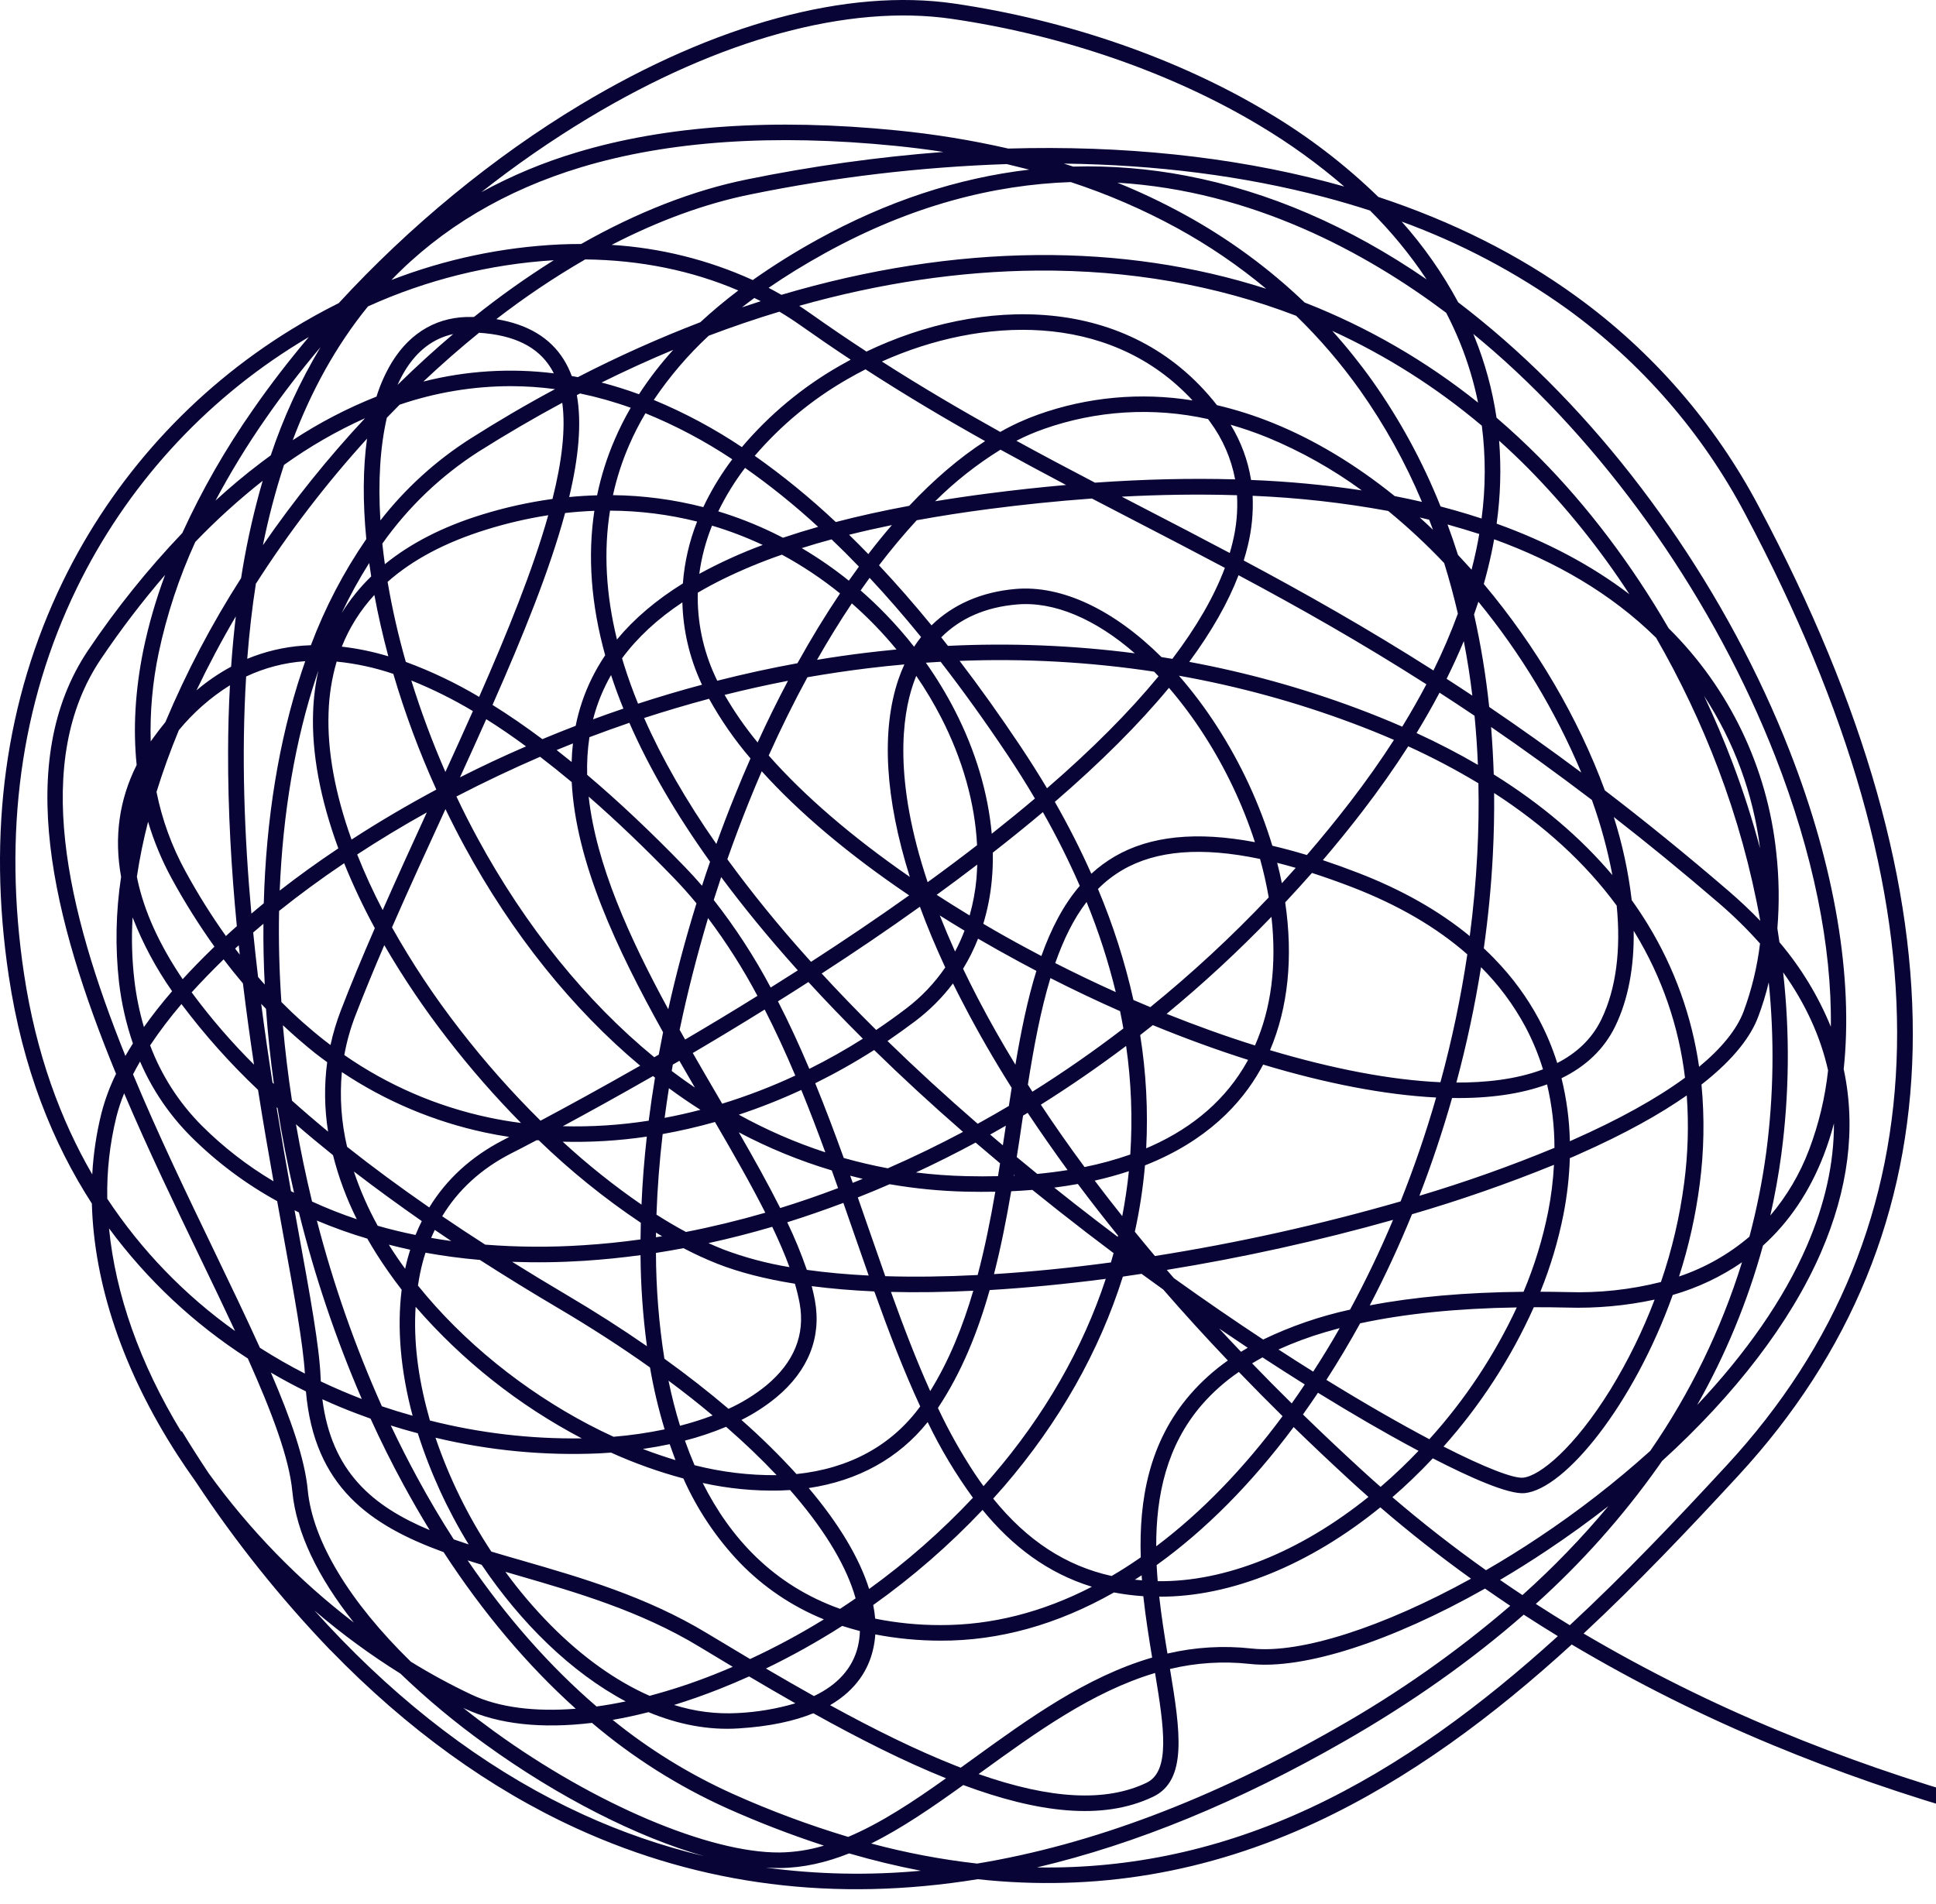 <svg width="183" height="180" viewBox="0 0 183 180" fill="none" xmlns="http://www.w3.org/2000/svg">
<g clip-path="url(#clip0_4737_81896)">
<path d="M31.153 155.926C26.473 151.04 22.244 145.743 18.515 140.098C17.907 139.249 17.322 138.39 16.758 137.519C11.64 129.595 8.891 121.419 8.683 113.78C5.024 108.118 2.137 101.051 0.824 92.248C-1.203 78.7 0.512 66.17 5.924 55.006C10.707 45.154 18.207 36.876 27.54 31.146C29.008 30.243 30.502 29.412 32.022 28.653C38.688 21.405 46.619 14.861 54.86 9.906C67.564 2.267 80.106 -1.133 90.175 0.333C100.863 1.89 111.406 5.547 119.859 10.633C123.638 12.877 127.139 15.557 130.289 18.62C137.281 20.927 143.554 24.073 148.99 28.016C156.193 33.228 162.1 40.028 166.252 47.89C186.294 85.579 185.639 116.41 164.298 139.519C159.637 144.566 154.809 149.664 149.689 154.429C155.601 157.913 161.75 160.978 168.092 163.601C180.265 168.664 193.702 172.474 208.028 174.929C232.43 179.109 251.168 177.88 251.355 177.868L251.456 179.329C251.267 179.342 232.352 180.583 207.782 176.372C193.347 173.901 179.803 170.059 167.529 164.956C160.989 162.249 154.652 159.077 148.565 155.466C141.232 162.167 133.299 168.126 124.416 172.27C114.122 177.061 103.526 178.859 92.415 177.655C78.977 179.839 66.312 178.247 54.532 172.867C46.287 169.103 38.469 163.447 31.294 156.061L31.153 155.926ZM29.763 152.299C30.609 153.24 31.464 154.155 32.328 155.044C39.376 162.3 47.046 167.85 55.125 171.54C58.792 173.219 62.614 174.535 66.537 175.47C60.271 173.691 52.799 169.918 45.836 164.871C43.019 162.845 40.349 160.621 37.847 158.216C35.013 156.446 32.314 154.468 29.773 152.297L29.763 152.299ZM19.725 139.278C23.587 144.626 28.209 149.38 33.446 153.39C30.018 149.083 27.997 144.848 27.634 141.007C27.336 137.841 25.698 133.508 23.427 128.427C18.342 125.159 13.896 120.991 10.307 116.127C10.912 122.353 13.217 128.905 17.126 135.335L17.189 135.295C18.013 136.65 18.859 137.978 19.725 139.278ZM25.605 129.76C27.492 134.142 28.811 137.927 29.088 140.854C29.548 145.693 33.055 151.448 38.831 157.089C40.685 158.234 42.602 159.275 44.572 160.206C47.132 161.414 50.528 161.848 54.421 161.539C49.865 157.446 45.672 152.48 41.93 146.734C34.981 144.206 29.699 140.553 28.918 131.539C27.845 131.014 26.738 130.422 25.605 129.76ZM55.96 162.876C51.225 163.45 47.088 163.014 43.947 161.532L43.786 161.455C44.722 162.204 45.696 162.944 46.706 163.677C56.224 170.578 67.074 175.179 73.703 175.128C75.119 175.107 76.526 174.889 77.882 174.48C74.75 173.459 71.675 172.272 68.668 170.925C64.079 168.849 59.802 166.142 55.961 162.881L55.96 162.876ZM30.47 132.275C31.34 139.118 35.195 142.382 40.615 144.653C39.761 143.258 38.932 141.821 38.129 140.342C37.031 138.325 35.997 136.249 35.026 134.115C34.595 133.963 34.166 133.805 33.737 133.641C32.717 133.258 31.62 132.806 30.472 132.281L30.47 132.275ZM10.13 113.311C13.356 118.193 17.456 122.437 22.222 125.832C21.197 123.629 20.08 121.31 18.921 118.905C16.538 113.958 14.006 108.696 11.736 103.36C11.439 104.082 11.194 104.825 11.002 105.582C10.379 108.111 10.089 110.711 10.139 113.315L10.13 113.311ZM44.204 147.514C47.882 152.896 51.972 157.527 56.389 161.327C57.288 161.203 58.207 161.042 59.145 160.845C53.976 158.102 49.226 153.418 45.527 147.929C45.085 147.79 44.644 147.651 44.204 147.514ZM61.295 161.864C60.142 162.159 59.014 162.402 57.912 162.593C61.379 165.402 65.193 167.752 69.26 169.585C72.806 171.178 76.452 172.537 80.175 173.655C83.245 172.358 86.3 170.341 89.421 168.113C85.44 166.515 81.235 164.387 76.88 161.967C75.101 162.692 72.798 163.213 69.829 163.398C66.956 163.589 64.081 163.02 61.299 161.863L61.295 161.864ZM12.575 101.563C14.961 107.291 17.694 112.967 20.251 118.273C21.802 121.494 23.279 124.568 24.569 127.416C26.018 128.339 27.447 129.154 28.82 129.854C28.65 127.027 27.812 122.428 26.766 116.682L26.199 113.552C23.207 111.91 20.461 109.853 18.045 107.443C16.009 105.405 14.378 103 13.238 100.355C13.001 100.761 12.78 101.164 12.575 101.563ZM29.194 31.859C28.896 32.035 28.6 32.213 28.307 32.393C19.209 37.976 11.897 46.045 7.235 55.648C1.953 66.54 0.282 78.783 2.265 92.033C3.401 99.613 5.731 105.868 8.72 111.024C8.826 109.07 9.117 107.13 9.591 105.231C9.923 103.949 10.385 102.705 10.97 101.517C4.967 86.913 1.272 71.953 8.339 61.462C10.985 57.526 13.959 53.823 17.231 50.39C19.103 46.302 21.344 42.393 23.925 38.711C25.533 36.395 27.299 34.099 29.194 31.859ZM80.261 175.216C78.121 176.068 75.951 176.58 73.717 176.598C73.284 176.601 72.839 176.587 72.38 176.556C77.243 177.21 82.165 177.31 87.05 176.854C84.81 176.426 82.548 175.88 80.263 175.216H80.261ZM36.94 134.76C37.728 136.424 38.554 138.054 39.419 139.649C40.524 141.693 41.682 143.653 42.892 145.529C43.354 145.692 43.823 145.851 44.299 146.005C42.278 142.709 40.664 139.181 39.492 135.498C38.635 135.274 37.784 135.028 36.94 134.76ZM47.77 148.593C49.068 150.375 50.497 152.058 52.046 153.628C55.049 156.661 58.224 158.916 61.401 160.318C63.466 159.77 65.496 159.1 67.481 158.311C68.077 158.076 68.671 157.829 69.261 157.575C68.206 156.945 67.145 156.306 66.079 155.66C60.507 152.285 54.405 150.519 49.024 148.959C48.6 148.834 48.185 148.713 47.77 148.593ZM27.843 114.414L28.207 116.419C29.318 122.517 30.195 127.332 30.305 130.217L30.323 130.595C31.693 131.245 32.998 131.795 34.198 132.255C31.736 126.548 29.748 120.649 28.253 114.617C28.115 114.548 27.981 114.492 27.843 114.414ZM41.168 135.926C42.46 139.721 44.232 143.335 46.441 146.681C47.414 146.974 48.411 147.263 49.427 147.553C54.9 149.136 61.104 150.931 66.838 154.407C68.23 155.248 69.584 156.059 70.9 156.841C73.297 155.729 75.627 154.476 77.877 153.09C74.867 151.87 72.147 150.031 69.893 147.692L69.878 147.675C67.68 145.36 65.895 142.687 64.597 139.772C62.256 139.143 59.969 138.326 57.759 137.327C57.389 137.355 57.012 137.379 56.635 137.398C51.435 137.628 46.228 137.129 41.165 135.917L41.168 135.926ZM29.952 115.389C31.507 121.403 33.562 127.275 36.097 132.946C37.055 133.271 38.023 133.569 39.001 133.84C37.866 129.604 37.517 125.548 37.967 121.929C37.114 120.825 36.326 119.705 35.604 118.569C35.294 118.077 35 117.588 34.72 117.096C33.1 116.618 31.508 116.048 29.952 115.389ZM70.804 158.488C69.879 158.905 68.949 159.298 68.014 159.669C66.559 160.244 65.126 160.748 63.717 161.182C65.659 161.799 67.698 162.059 69.733 161.948C71.579 161.858 73.408 161.549 75.182 161.028C73.739 160.206 72.281 159.359 70.81 158.487L70.804 158.488ZM39.286 123.552C39.085 126.7 39.497 130.16 40.497 133.767C40.544 133.941 40.591 134.116 40.637 134.29C45.326 135.479 50.151 136.047 54.988 135.979C49.029 132.849 43.707 128.634 39.296 123.55L39.286 123.552ZM91.047 168.758C88.118 170.864 85.243 172.84 82.347 174.279C85.634 175.161 88.982 175.795 92.364 176.177C103.195 174.389 114.529 170.108 126.367 163.332C132.19 160.031 137.679 156.172 142.756 151.809C141.955 151.273 141.16 150.73 140.372 150.18C131.582 155.148 123.259 157.871 118.14 157.303C115.616 157.026 113.062 157.188 110.593 157.781C111.574 163.676 112.249 168.3 109.006 169.855C104.207 172.159 98.039 171.347 91.057 168.755L91.047 168.758ZM15.593 54.363C13.423 56.885 11.404 59.532 9.546 62.29C3.025 71.957 6.27 85.951 11.853 99.825C12.075 99.435 12.312 99.042 12.563 98.646C11.922 96.777 11.483 94.844 11.252 92.881C10.879 89.558 10.944 86.201 11.446 82.894C10.769 79.15 11.264 75.606 12.918 72.318C12.567 68.9 12.776 65.285 13.545 61.475C14.049 59.054 14.737 56.675 15.602 54.359L15.593 54.363ZM14.188 98.821C15.259 101.67 16.923 104.258 19.071 106.413C21.104 108.442 23.382 110.209 25.853 111.674C25.367 108.946 24.867 106.054 24.39 103.033C21.753 100.538 19.332 97.824 17.152 94.921C16.091 96.16 15.105 97.461 14.197 98.817L14.188 98.821ZM26.141 104.669C26.595 107.461 27.06 110.119 27.507 112.606C27.604 112.657 27.697 112.707 27.794 112.757C27.183 110.109 26.661 107.435 26.238 104.758L26.141 104.669ZM27.979 106.3C28.407 108.744 28.913 111.174 29.497 113.59C30.876 114.223 32.288 114.781 33.727 115.262C32.759 113.33 32.005 111.3 31.477 109.205C30.29 108.248 29.123 107.288 27.988 106.296L27.979 106.3ZM12.532 86.753C12.416 88.738 12.475 90.73 12.708 92.705C12.884 94.19 13.184 95.659 13.604 97.094C14.392 95.98 15.28 94.85 16.268 93.705C14.752 91.543 13.501 89.208 12.542 86.748L12.532 86.753ZM79.597 153.718C77.279 155.198 74.876 156.54 72.4 157.737C73.959 158.651 75.472 159.52 76.938 160.342C79.195 159.271 80.602 157.688 81.091 155.661C81.204 155.18 81.268 154.689 81.282 154.195C80.729 154.05 80.167 153.887 79.616 153.711L79.597 153.718ZM39.493 121.517C43.774 126.85 49.542 131.473 55.66 134.681C56.437 135.087 57.215 135.47 57.995 135.828C59.618 135.694 61.231 135.46 62.824 135.128C62.241 133.207 61.778 131.252 61.44 129.274C58.762 127.37 55.865 125.498 52.781 123.676C50.367 122.251 47.874 120.725 45.362 119.111C43.604 118.959 41.891 118.731 40.221 118.428C40.123 118.726 40.034 119.025 39.952 119.336C39.765 120.052 39.619 120.778 39.512 121.51L39.493 121.517ZM36.76 117.681C37.239 118.449 37.754 119.206 38.296 119.949C38.368 119.612 38.451 119.28 38.538 118.95C38.612 118.679 38.69 118.409 38.774 118.146C38.107 118.002 37.442 117.844 36.779 117.673L36.76 117.681ZM82.737 154.524C82.704 155.025 82.627 155.523 82.508 156.011C82.09 157.751 81.006 159.72 78.464 161.202C82.717 163.536 86.616 165.453 90.318 166.918L90.815 167.112C91.151 166.87 91.489 166.625 91.827 166.381C97.201 162.487 102.697 158.504 108.907 156.702C108.598 154.844 108.289 152.897 108.072 150.9C107.141 150.84 106.215 150.721 105.299 150.546C99.938 153.588 94.433 155.129 88.885 155.103C86.828 155.101 84.776 154.905 82.756 154.517L82.737 154.524ZM33.459 110.777C34.051 112.542 34.802 114.25 35.702 115.88C36.863 116.213 38.056 116.503 39.28 116.75C39.461 116.302 39.657 115.865 39.869 115.439C37.714 113.932 35.566 112.376 33.478 110.77L33.459 110.777ZM18.112 93.809C19.902 96.235 21.874 98.521 24.01 100.648C23.636 98.158 23.282 95.59 22.962 92.967C22.339 92.235 21.731 91.478 21.137 90.695C20.078 91.735 19.064 92.766 18.131 93.801L18.112 93.809ZM24.69 94.901C25.022 97.459 25.385 99.951 25.76 102.349L25.889 102.473C25.566 100.128 25.319 97.785 25.149 95.443L25.144 95.369L24.69 94.901ZM26.741 96.946C26.949 99.312 27.235 101.681 27.6 104.052C28.68 105.017 29.817 105.994 31.013 106.982C30.665 104.81 30.636 102.598 30.926 100.417C30.542 100.139 30.16 99.853 29.785 99.56C28.758 98.738 27.749 97.864 26.76 96.939L26.741 96.946ZM144.03 152.645C139.08 156.981 133.424 160.977 127.1 164.601C117.075 170.353 107.38 174.333 98.015 176.54C106.902 176.692 115.454 174.824 123.797 170.942C132.391 166.942 140.104 161.171 147.254 154.676C146.17 154.012 145.095 153.335 144.03 152.645ZM41.097 116.276C40.978 116.517 40.864 116.773 40.757 117.028C41.384 117.138 42.018 117.237 42.657 117.325C42.144 116.978 41.623 116.626 41.103 116.274L41.097 116.276ZM12.934 82.853L12.994 83.155C13.631 86.155 15.06 89.307 17.266 92.57C18.128 91.627 19.052 90.677 20.037 89.721L20.272 89.495C18.8 87.437 17.454 85.293 16.241 83.073C15.306 81.361 14.554 79.556 13.997 77.687C13.557 79.392 13.204 81.118 12.942 82.859L12.934 82.853ZM32.314 101.353C32.096 103.719 32.263 106.104 32.808 108.416C35.196 110.308 37.785 112.219 40.575 114.15C42.212 111.473 44.54 109.344 47.542 107.791L48.138 107.481C47.369 107.365 46.606 107.227 45.851 107.066C41.022 106.036 36.432 104.1 32.326 101.359L32.314 101.353ZM63.294 136.53C62.477 136.704 61.634 136.855 60.767 136.981C61.798 137.376 62.828 137.725 63.85 138.036C63.667 137.538 63.481 137.04 63.305 136.531L63.294 136.53ZM66.425 140.197C69.016 145.356 73.076 149.843 79.404 152.095C79.899 151.773 80.39 151.443 80.876 151.105C80.076 148.23 78.147 144.939 75.184 141.446C75.019 141.252 74.852 141.058 74.681 140.865C74.37 140.886 74.054 140.902 73.732 140.911C71.28 140.966 68.831 140.727 66.436 140.199L66.425 140.197ZM109.181 158.159C103.25 159.926 97.923 163.786 92.716 167.558C92.644 167.611 92.572 167.664 92.5 167.714C99.33 170.111 104.541 170.376 108.382 168.534C110.632 167.452 110.048 163.378 109.181 158.159ZM50.721 107.792C49.78 108.289 48.944 108.726 48.224 109.088C45.451 110.526 43.301 112.498 41.799 114.98C43.11 115.872 44.464 116.767 45.863 117.664C48.95 117.906 52.05 117.924 55.14 117.72C56.928 117.607 58.73 117.425 60.545 117.173C60.549 116.651 60.556 116.124 60.572 115.598C57.131 113.29 53.903 110.681 50.926 107.8L50.721 107.792ZM64.744 136.191C65.021 136.974 65.324 137.749 65.653 138.517C68.188 139.164 70.796 139.48 73.412 139.458C71.98 137.937 70.387 136.413 68.633 134.886C67.37 135.414 66.07 135.851 64.744 136.191ZM60.544 118.659C58.76 118.9 56.989 119.078 55.229 119.193C52.959 119.34 50.683 119.372 48.409 119.289C50.069 120.325 51.781 121.364 53.546 122.407C56.235 123.994 58.77 125.614 61.151 127.267C60.768 124.413 60.566 121.538 60.544 118.659ZM63.19 130.523C63.479 131.932 63.838 133.364 64.279 134.786C65.325 134.519 66.354 134.195 67.363 133.813C66.05 132.71 64.659 131.613 63.19 130.523ZM82.541 151.734C82.625 152.159 82.688 152.589 82.727 153.022C84.763 153.431 86.834 153.635 88.91 153.631C93.722 153.644 98.517 152.43 103.213 150.007C99.02 148.719 95.679 146.173 92.875 142.744C89.731 146.07 86.27 149.081 82.541 151.734ZM26.381 86.117C26.325 88.928 26.397 91.799 26.599 94.729C27.892 96.036 29.267 97.26 30.716 98.393C30.89 98.528 31.066 98.663 31.241 98.794C31.483 97.673 31.812 96.573 32.226 95.503C33.191 92.998 34.278 90.392 35.43 87.747C34.349 85.757 33.381 83.707 32.531 81.607C30.352 83.071 28.299 84.583 26.381 86.117ZM24.395 92.362C24.599 92.604 24.809 92.841 25.025 93.075C24.923 91.137 24.882 89.222 24.901 87.331C24.575 87.604 24.251 87.879 23.934 88.154C24.075 89.571 24.229 90.973 24.395 92.362ZM22.227 89.677C22.371 89.871 22.518 90.061 22.665 90.252L22.569 89.364L22.227 89.677ZM14.794 74.863C15.319 77.491 16.242 80.024 17.532 82.374C18.683 84.487 19.96 86.529 21.355 88.49C21.689 88.178 22.033 87.868 22.387 87.559C21.865 82.164 21.541 76.601 21.56 71.025C21.565 68.892 21.624 66.811 21.736 64.784C19.905 65.928 18.273 67.363 16.904 69.031C16.095 70.991 15.392 72.935 14.796 74.863H14.794ZM36.324 89.353C35.344 91.633 34.421 93.872 33.586 96.031C33.122 97.232 32.774 98.474 32.546 99.74C36.649 102.592 41.279 104.596 46.166 105.637C47.18 105.854 48.208 106.029 49.248 106.162C46.779 103.658 44.463 101.007 42.313 98.225C40.122 95.405 38.121 92.44 36.326 89.353H36.324ZM76.449 140.682C79.281 144.035 81.227 147.268 82.154 150.218C85.691 147.661 88.977 144.774 91.966 141.593C90.327 139.344 88.895 136.95 87.688 134.441C84.959 137.854 81.126 139.979 76.443 140.678L76.449 140.682ZM62.004 118.454C62.015 121.8 62.281 125.141 62.801 128.447C64.979 130.016 67.003 131.602 68.865 133.185C70.147 132.604 71.348 131.86 72.44 130.973C75.067 128.787 76.123 126.175 75.585 123.205C75.468 122.583 75.319 121.967 75.138 121.36C72.344 120.915 69.889 120.288 67.821 119.477C66.724 119.042 65.651 118.549 64.606 117.999C63.737 118.165 62.87 118.314 62.004 118.448V118.454ZM23.267 63.956C22.807 71.395 23.094 79.029 23.763 86.369C24.148 86.043 24.538 85.718 24.934 85.394C25.148 77.417 26.357 69.986 28.516 63.495C28.624 63.162 28.737 62.833 28.853 62.507C28.828 62.514 28.802 62.521 28.773 62.512C26.864 62.651 24.998 63.14 23.267 63.956ZM76.727 121.588C76.851 122.049 76.949 122.501 77.03 122.943C77.667 126.42 76.407 129.59 73.384 132.1C72.368 132.934 71.261 133.652 70.084 134.238C71.912 135.845 73.649 137.552 75.288 139.353C80.283 138.838 84.295 136.649 86.983 132.958C85.412 129.575 84.008 125.896 82.645 122.089C80.546 121.994 78.574 121.827 76.727 121.588ZM30.097 63.389C30.032 63.577 29.968 63.766 29.906 63.956C27.907 69.974 26.738 76.838 26.439 84.195C28.194 82.828 30.046 81.491 31.981 80.202C30.282 75.586 29.451 71.208 29.597 67.318C29.64 65.996 29.808 64.68 30.097 63.389ZM18.461 51.229C16.921 54.602 15.758 58.134 14.991 61.761C14.418 64.501 14.168 67.298 14.246 70.096L14.428 69.838C14.822 69.288 15.225 68.762 15.635 68.261C17.625 63.529 20.018 58.977 22.788 54.655C23.214 51.925 23.791 49.22 24.518 46.554C24.627 46.182 24.722 45.818 24.829 45.455C22.577 47.231 20.449 49.161 18.461 51.229ZM37.053 87.674C38.947 91.049 41.091 94.277 43.468 97.33C45.816 100.369 48.363 103.247 51.094 105.947C53.671 104.573 56.891 102.813 60.512 100.748C54.098 95.383 48.389 88.267 43.905 80.004C43.277 78.847 42.678 77.676 42.107 76.491L42.054 76.608C40.368 80.27 38.654 84.013 37.053 87.674ZM61.14 107.452C58.509 107.843 55.849 108.003 53.19 107.933C55.529 110.089 58.018 112.076 60.637 113.881C60.726 111.775 60.894 109.632 61.14 107.452ZM62.01 116.525L62.004 116.966C62.205 116.933 62.391 116.904 62.585 116.871C62.396 116.766 62.202 116.643 62.01 116.525ZM61.728 101.728C58.537 103.556 55.639 105.153 53.199 106.47C55.917 106.542 58.635 106.367 61.32 105.947C61.49 104.601 61.688 103.244 61.914 101.875L61.728 101.728ZM62.639 107.21C62.335 109.799 62.138 112.361 62.053 114.829C62.994 115.428 63.922 115.974 64.837 116.466C67.328 115.98 69.829 115.373 72.34 114.646C70.974 111.941 69.317 109.049 67.582 106.071C65.938 106.535 64.29 106.915 62.639 107.21ZM33.764 80.779C34.476 82.572 35.281 84.327 36.174 86.037C37.523 82.974 38.94 79.861 40.345 76.804C38.062 78.075 35.862 79.406 33.764 80.779ZM72.996 115.979C70.982 116.571 68.972 117.086 66.965 117.522C67.44 117.735 67.911 117.931 68.359 118.114C70.387 118.878 72.485 119.439 74.624 119.79C74.182 118.579 73.631 117.31 72.996 115.979ZM22.29 58.271C20.924 60.592 19.682 62.941 18.571 65.267C19.581 64.408 20.679 63.657 21.846 63.026C21.96 61.403 22.108 59.818 22.29 58.271ZM31.821 62.546C31.365 64.114 31.108 65.734 31.058 67.366C30.924 70.984 31.68 75.061 33.23 79.371C35.777 77.717 38.46 76.135 41.244 74.645C39.636 71.098 38.278 67.443 37.178 63.707C35.443 63.117 33.645 62.727 31.821 62.546ZM93.88 141.674C97.084 145.636 100.737 148.029 105.075 148.99C105.919 148.499 106.752 147.97 107.576 147.402L107.83 147.228C107.659 141.816 108.594 136.342 112.511 131.818C113.561 130.612 114.754 129.537 116.062 128.617C113.929 126.38 111.893 124.142 109.953 121.906C109.265 121.417 108.582 120.923 107.905 120.425C107.323 120.513 106.742 120.599 106.162 120.683L106.137 120.69C103.923 127.733 100.125 134.464 94.89 140.538C94.56 140.913 94.222 141.296 93.88 141.674ZM88.656 133.099C89.67 135.262 90.841 137.348 92.157 139.341C92.424 139.738 92.693 140.124 92.966 140.496C93.24 140.19 93.508 139.882 93.776 139.572C98.72 133.839 102.342 127.513 104.523 120.899C100.685 121.398 97.017 121.75 93.548 121.958C92.417 125.959 90.889 129.748 88.662 133.098L88.656 133.099ZM109.577 150.946C109.781 152.787 110.068 154.596 110.353 156.323C112.957 155.713 115.647 155.551 118.306 155.846C122.95 156.361 130.8 153.796 139.048 149.243C136.063 147.1 133.206 144.852 130.475 142.5C123.775 147.947 116.334 150.983 109.582 150.945L109.577 150.946ZM74.414 115.551C75.118 117.013 75.736 118.515 76.265 120.049C78.098 120.306 80.056 120.483 82.113 120.586C81.646 119.263 81.18 117.925 80.711 116.572L79.719 113.718C77.95 114.384 76.182 114.995 74.414 115.551ZM63.23 102.871C63.082 103.812 62.947 104.748 62.824 105.68C63.954 105.468 65.082 105.214 66.21 104.919C65.204 104.283 64.212 103.603 63.232 102.879L63.23 102.871ZM84.215 122.122C85.399 125.415 86.61 128.577 87.929 131.509C89.712 128.632 91.004 125.418 92 122.022C89.265 122.159 86.674 122.197 84.225 122.134L84.215 122.122ZM107.911 148.926C107.698 149.067 107.488 149.205 107.275 149.339C107.491 149.365 107.72 149.385 107.946 149.402L107.911 148.926ZM24.193 55.14C23.826 57.485 23.557 59.873 23.371 62.283C25.052 61.588 26.834 61.167 28.649 61.036C28.893 61.019 29.14 61.005 29.387 60.997C30.719 57.452 32.477 54.082 34.624 50.961C34.289 47.51 34.301 44.296 34.693 41.468C30.821 45.729 27.314 50.307 24.207 55.155L24.193 55.14ZM69.828 107.035C71.257 109.512 72.6 111.919 73.75 114.205C75.575 113.641 77.398 113.013 79.219 112.322L78.624 110.648C75.586 109.74 72.645 108.534 69.843 107.05L69.828 107.035ZM43.134 75.279C43.775 76.634 44.453 77.972 45.166 79.283C49.664 87.564 55.399 94.662 61.843 99.948L62.268 99.703C62.397 98.999 62.534 98.294 62.677 97.586C58.284 89.696 54.43 81.504 54.041 73.937C53.03 73.093 52.034 72.296 51.052 71.544C48.379 72.7 45.747 73.949 43.158 75.292L43.134 75.279ZM109.33 147.96C109.356 148.468 109.393 148.974 109.432 149.48C115.824 149.565 122.915 146.703 129.353 141.517C128.789 141.02 128.232 140.519 127.681 140.013C125.833 138.314 124.033 136.614 122.282 134.91C118.306 140.246 113.966 144.628 109.33 147.96ZM63.6 100.642L63.495 101.247C63.536 101.277 63.578 101.308 63.618 101.341C64.302 101.855 64.992 102.348 65.687 102.821C65.199 101.982 64.706 101.133 64.22 100.287L63.6 100.642ZM81.082 113.196L82.091 116.098C82.623 117.628 83.152 119.144 83.68 120.647C86.447 120.731 89.374 120.692 92.413 120.536C93.09 117.977 93.621 115.333 94.082 112.662C93.191 112.679 92.27 112.677 91.319 112.656C88.896 112.601 86.481 112.366 84.093 111.952C83.095 112.389 82.094 112.805 81.089 113.2L81.082 113.196ZM65.48 99.542C66.309 100.992 67.142 102.416 67.965 103.826L68.264 104.34C70.626 103.613 72.935 102.725 75.175 101.681C74.273 99.548 73.315 97.457 72.281 95.439C69.952 96.889 67.672 98.263 65.487 99.547L65.48 99.542ZM117.1 129.7C115.816 130.576 114.648 131.612 113.624 132.782C110.262 136.664 109.278 141.399 109.291 146.182C113.542 142.984 117.544 138.862 121.233 133.881C119.819 132.486 118.442 131.092 117.1 129.7ZM75.743 103.04C73.82 103.931 71.848 104.712 69.836 105.379C72.444 106.82 75.182 108.012 78.014 108.938C77.287 106.951 76.535 104.981 75.743 103.04ZM64.244 97.357L64.762 98.276C66.959 96.982 69.258 95.608 71.598 94.145C70.234 91.578 68.673 89.121 66.928 86.796C65.88 90.332 64.971 93.861 64.244 97.357ZM55.644 75.308C56.348 81.722 59.487 88.644 63.168 95.41C63.907 92.09 64.797 88.743 65.833 85.399C65.145 84.563 64.427 83.758 63.678 82.983C60.915 80.127 58.237 77.568 55.644 75.308ZM38.88 64.332C39.792 67.271 40.868 70.157 42.101 72.977C42.98 71.053 43.853 69.13 44.701 67.224C42.838 66.11 40.892 65.143 38.88 64.332ZM45.962 67.994C45.158 69.804 44.324 71.637 43.48 73.488C45.527 72.45 47.608 71.474 49.723 70.561C48.444 69.617 47.19 68.759 45.961 67.988L45.962 67.994ZM80.368 111.157L80.605 111.823C80.919 111.699 81.232 111.573 81.549 111.444C81.151 111.348 80.76 111.252 80.367 111.151L80.368 111.157ZM35.388 56.246C34.07 57.672 33.026 59.328 32.308 61.132C33.798 61.304 35.27 61.609 36.705 62.044C36.179 60.072 35.737 58.134 35.386 56.24L35.388 56.246ZM77.058 102.407C78.006 104.729 78.897 107.094 79.756 109.473C81.126 109.858 82.513 110.183 83.918 110.448C86.303 109.406 88.674 108.259 91.03 107.006C88.064 104.423 85.264 101.843 82.629 99.266C80.832 100.413 78.971 101.462 77.058 102.407ZM30.298 32.819C28.44 35.02 26.707 37.272 25.125 39.552C23.386 42.045 21.798 44.641 20.37 47.325C21.726 46.081 23.16 44.873 24.673 43.73C24.978 43.498 25.285 43.27 25.593 43.047C26.784 39.476 28.362 36.047 30.298 32.819ZM26.847 43.95C26.034 46.439 25.368 48.974 24.853 51.541C27.77 47.309 30.995 43.296 34.502 39.537C31.81 40.75 29.245 42.229 26.847 43.95ZM34.9 53.224C33.936 54.746 33.067 56.326 32.299 57.955C33.081 56.69 34.018 55.526 35.087 54.491C35.022 54.078 34.959 53.645 34.9 53.224ZM95.583 112.617C95.131 115.267 94.614 117.893 93.958 120.452C97.533 120.228 101.245 119.852 105.012 119.346C105.098 119.054 105.181 118.761 105.261 118.466C104.432 117.844 103.61 117.22 102.793 116.594C101.013 115.227 99.277 113.859 97.583 112.489C96.937 112.543 96.269 112.586 95.583 112.617ZM36.638 55.008C37.074 57.559 37.648 60.086 38.359 62.575C40.766 63.461 43.086 64.568 45.29 65.881C47.987 59.753 50.376 53.845 51.823 48.708C49.843 49.016 47.888 49.47 45.975 50.067C42.123 51.259 39.011 52.906 36.638 55.008ZM73.536 94.66C74.599 96.727 75.58 98.865 76.501 101.047C78.236 100.184 79.925 99.232 81.563 98.195C79.762 96.404 78.045 94.619 76.413 92.838C75.45 93.461 74.491 94.07 73.537 94.664L73.536 94.66ZM92.221 108.016C90.354 109.022 88.474 109.964 86.582 110.842C88.167 111.038 89.762 111.154 91.359 111.19C92.375 111.215 93.367 111.215 94.336 111.191C94.403 110.787 94.468 110.382 94.531 109.975C93.752 109.325 92.982 108.673 92.222 108.02L92.221 108.016ZM53.416 48.499C51.964 53.877 49.456 60.078 46.555 66.641C48.093 67.599 49.664 68.678 51.268 69.877C52.312 69.441 53.361 69.021 54.415 68.616C54.724 67.064 55.234 65.559 55.933 64.139C56.306 63.381 56.731 62.649 57.204 61.949C55.873 57.155 55.531 52.585 56.182 48.291C55.252 48.331 54.338 48.396 53.416 48.499ZM67.463 85.077C69.499 87.673 71.302 90.444 72.85 93.358C73.7 92.826 74.555 92.285 75.415 91.734L75.219 91.517C72.611 88.604 70.261 85.737 68.169 82.917C67.927 83.644 67.694 84.363 67.465 85.085L67.463 85.077ZM54.155 70.284C53.641 70.487 53.126 70.694 52.616 70.906C53.087 71.273 53.559 71.65 54.034 72.037C54.047 71.454 54.089 70.872 54.158 70.292L54.155 70.284ZM55.716 69.682C55.539 70.863 55.467 72.057 55.502 73.251C58.475 75.768 61.551 78.669 64.732 81.954C65.292 82.532 65.831 83.123 66.359 83.736C66.602 82.974 66.855 82.218 67.118 81.468C63.887 76.945 61.34 72.565 59.491 68.332C58.225 68.766 56.968 69.218 55.719 69.69L55.716 69.682ZM36.14 51.383C36.207 52.025 36.287 52.676 36.379 53.336C38.809 51.36 41.872 49.786 45.54 48.655C47.724 47.978 49.959 47.482 52.224 47.169C53.107 43.661 53.486 40.56 53.148 38.076C50.492 39.506 47.85 41.05 45.222 42.708C41.665 44.991 38.582 47.939 36.142 51.391L36.14 51.383ZM34.787 28.962C31.745 32.703 29.412 36.986 27.67 41.615C30.161 39.974 32.815 38.592 35.589 37.492C35.944 36.351 36.435 35.256 37.052 34.232C38.837 31.338 41.483 29.864 44.703 29.967C44.732 29.959 44.766 29.969 44.797 29.969C47.209 28.036 49.73 26.244 52.347 24.601C46.278 24.977 40.327 26.455 34.787 28.964V28.962ZM95.842 111.063L95.829 111.138C95.86 111.13 95.893 111.134 95.926 111.133L95.842 111.063ZM36.566 39.494C35.937 42.217 35.727 45.522 35.956 49.2C38.327 46.161 41.2 43.549 44.451 41.476C47.104 39.79 49.774 38.227 52.463 36.788C51.086 36.604 49.7 36.51 48.311 36.506C44.726 36.508 41.166 37.101 37.774 38.259C37.402 38.637 37.033 39.015 36.664 39.393L36.566 39.494ZM77.663 92.026C79.296 93.801 81.015 95.583 82.82 97.371C83.773 96.732 84.709 96.063 85.626 95.365C87.072 94.274 88.329 92.955 89.35 91.459C88.438 89.499 87.638 87.581 86.953 85.718C83.89 87.916 80.759 90.03 77.665 92.036L77.663 92.026ZM90.081 92.969C89.065 94.315 87.867 95.513 86.522 96.529C85.655 97.18 84.778 97.809 83.892 98.417C86.561 101.018 89.402 103.625 92.415 106.238C92.53 106.175 92.647 106.111 92.759 106.047C93.633 105.562 94.5 105.064 95.363 104.553C95.45 103.979 95.538 103.409 95.627 102.841C93.97 100.213 92.474 97.618 91.141 95.055C90.774 94.361 90.421 93.669 90.083 92.979L90.081 92.969ZM68.75 81.229C71.111 84.458 73.634 87.564 76.31 90.537L76.664 90.929C79.747 88.932 82.881 86.826 85.938 84.646C80.263 80.816 75.539 76.837 72.002 72.912C71.602 73.839 71.209 74.78 70.823 75.736C70.088 77.564 69.397 79.398 68.75 81.239V81.229ZM95.078 106.417C94.586 106.701 94.09 106.982 93.596 107.259C93.992 107.598 94.393 107.938 94.794 108.276L95.078 106.417ZM57.76 63.819C57.575 64.137 57.402 64.462 57.243 64.793C56.739 65.82 56.343 66.895 56.061 68.003C57.012 67.652 57.967 67.315 58.925 66.991C58.49 65.922 58.101 64.865 57.76 63.819ZM96.705 105.467L96.57 106.351C96.422 107.359 96.275 108.37 96.108 109.385C96.746 109.911 97.393 110.442 98.048 110.98C99.032 110.885 99.987 110.764 100.913 110.616C99.589 108.798 98.332 106.994 97.14 105.204C96.994 105.291 96.851 105.379 96.705 105.467ZM60.885 67.877C62.572 71.71 64.848 75.679 67.713 79.785C68.265 78.243 68.85 76.714 69.466 75.197C69.943 74.009 70.434 72.843 70.939 71.7C69.447 69.957 68.136 68.068 67.024 66.06C64.969 66.611 62.922 67.217 60.885 67.877ZM101.883 111.93C101.166 112.06 100.422 112.174 99.653 112.273C100.97 113.327 102.313 114.38 103.685 115.431C104.345 115.938 104.999 116.436 105.654 116.929L105.681 116.811C104.361 115.179 103.096 113.552 101.883 111.93ZM118.355 128.889C119.575 130.155 120.823 131.417 122.101 132.674C122.516 132.091 122.926 131.493 123.332 130.881C122.011 130.054 120.679 129.201 119.336 128.323C119.002 128.513 118.673 128.697 118.355 128.889ZM115.241 125.6C115.92 126.333 116.607 127.063 117.305 127.795C117.513 127.668 117.728 127.54 117.943 127.415C117.043 126.819 116.142 126.214 115.241 125.6ZM124.58 131.667C124.113 132.365 123.64 133.049 123.161 133.72C124.949 135.462 126.787 137.199 128.677 138.931C129.278 139.483 129.885 140.028 130.499 140.566C131.179 139.984 131.847 139.377 132.505 138.745C133.043 138.227 133.572 137.698 134.086 137.159C132.214 136.162 130.492 135.183 129.312 134.5C127.765 133.602 126.182 132.655 124.58 131.667ZM110.292 120.057L110.962 120.833C113.875 122.92 116.706 124.86 119.4 126.636C122.018 125.375 124.775 124.426 127.614 123.808C129.091 121.079 130.446 118.251 131.678 115.322C124.644 117.304 117.504 118.883 110.291 120.053L110.292 120.057ZM107.27 116.446C107.892 117.209 108.526 117.973 109.17 118.74C117.009 117.501 124.764 115.777 132.389 113.578C133.665 110.383 134.79 107.099 135.75 103.756C130.914 103.508 125.335 102.431 119.398 100.642C119.318 100.795 119.236 100.945 119.153 101.093C117.353 104.309 114.101 107.858 108.23 110.171C108.046 112.282 107.726 114.378 107.27 116.448V116.446ZM135.435 137.87C134.816 138.529 134.177 139.174 133.52 139.805C132.895 140.407 132.261 140.986 131.617 141.541C134.427 143.951 137.375 146.251 140.461 148.444C142.122 147.485 143.793 146.448 145.451 145.341C149.159 142.875 152.682 140.142 155.991 137.161C159.769 131.694 162.693 125.683 164.661 119.335C162.66 120.711 160.45 121.753 158.116 122.422C154.39 132.827 147.932 140.763 144.126 141.156C142.602 141.309 138.923 139.663 135.434 137.866L135.435 137.87ZM103.475 111.612C104.317 112.728 105.186 113.847 106.08 114.969C106.352 113.563 106.561 112.147 106.706 110.721C105.644 111.072 104.566 111.369 103.475 111.612ZM98.387 104.437C99.679 106.387 101.055 108.351 102.516 110.329C103.983 110.034 105.427 109.639 106.839 109.145C107.065 105.719 106.934 102.278 106.446 98.879C103.827 100.85 101.14 102.701 98.386 104.433L98.387 104.437ZM58.8 62.234L58.999 62.889C59.375 64.084 59.812 65.296 60.311 66.524C62.312 65.872 64.326 65.275 66.355 64.733L66.255 64.515C65.166 62.137 64.569 59.563 64.501 56.948C62.132 58.519 60.228 60.294 58.8 62.234ZM152.015 142.397C150.177 143.83 148.259 145.214 146.261 146.549C144.769 147.547 143.271 148.486 141.789 149.361C142.49 149.845 143.196 150.323 143.908 150.794C146.811 148.197 149.521 145.393 152.017 142.403L152.015 142.397ZM126.628 125.558C126.174 125.68 125.728 125.805 125.288 125.932C123.772 126.375 122.289 126.925 120.85 127.577C121.969 128.306 123.062 129.003 124.128 129.671C124.993 128.342 125.827 126.974 126.63 125.564L126.628 125.558ZM97.159 102.538L97.587 103.207C100.527 101.363 103.393 99.371 106.186 97.23C106.093 96.686 105.988 96.14 105.875 95.593C103.685 94.625 101.49 93.583 99.291 92.466C98.368 95.51 97.727 98.939 97.159 102.538ZM157.106 138.119C156.984 138.301 156.858 138.481 156.73 138.658C153.369 143.396 149.493 147.746 145.173 151.63C146.23 152.314 147.301 152.985 148.386 153.643C153.576 148.83 158.488 143.651 163.22 138.525C184.095 115.929 184.678 85.661 164.957 48.578C160.908 40.915 155.15 34.287 148.129 29.205C143.316 25.756 138.056 22.978 132.493 20.948C134.567 23.274 136.36 25.835 137.836 28.579C139.287 29.686 140.724 30.861 142.148 32.104C153.55 42.065 163.397 56.236 169.163 70.983C173.453 81.957 175.195 92.474 174.274 101.09L174.296 101.17C175.45 106.647 174.713 112.457 172.112 118.436C169.24 125.035 163.983 131.87 157.104 138.119H157.106ZM91.034 91.583C91.471 92.494 91.938 93.43 92.437 94.391C93.51 96.452 94.692 98.54 95.981 100.652C96.512 97.506 97.122 94.494 97.965 91.785C97.423 91.501 96.882 91.214 96.344 90.923C95.014 90.205 93.716 89.477 92.45 88.739C92.063 89.727 91.59 90.679 91.034 91.583ZM128.567 125.104C127.556 126.938 126.493 128.72 125.378 130.45C129.042 132.71 132.341 134.592 135.108 136.058C138.47 132.342 141.256 128.143 143.373 123.601C137.735 123.69 132.786 124.193 128.567 125.104ZM57.662 48.275C57.048 52.108 57.271 56.178 58.318 60.457C59.934 58.501 62.011 56.734 64.548 55.157C64.701 53.15 65.155 51.178 65.894 49.307C63.202 48.632 60.438 48.285 57.662 48.275ZM42.838 31.582C40.981 31.982 39.462 33.125 38.305 35C38.032 35.446 37.79 35.909 37.579 36.386C39.307 34.69 41.06 33.089 42.838 31.582ZM88.833 86.544C89.266 87.639 89.747 88.776 90.276 89.955C90.616 89.317 90.915 88.658 91.171 87.982C90.376 87.506 89.597 87.026 88.833 86.544ZM107.775 97.854C108.34 101.392 108.53 104.98 108.344 108.558C108.505 108.49 108.666 108.419 108.825 108.348C112.889 106.527 115.935 103.844 117.879 100.372L117.974 100.198C115.037 99.267 112.021 98.167 108.969 96.913C108.571 97.231 108.173 97.545 107.775 97.854ZM72.663 71.424C76.013 75.23 80.554 79.134 85.999 82.901C83.669 75.501 83.272 69.079 84.925 64.218C85.087 63.74 85.275 63.271 85.487 62.813C84.352 62.914 83.214 63.033 82.075 63.171C80.161 63.405 78.243 63.69 76.322 64.025C75.053 66.356 73.833 68.823 72.663 71.424ZM68.493 65.692C69.405 67.276 70.45 68.781 71.615 70.19C72.537 68.17 73.493 66.227 74.483 64.361C72.482 64.749 70.486 65.193 68.493 65.692ZM144.984 123.581C142.831 128.383 139.953 132.826 136.45 136.754C140.391 138.762 143.072 139.787 143.975 139.695C145.574 139.53 148.841 136.847 152.238 131.347C153.887 128.654 155.281 125.813 156.402 122.861C153.683 123.445 150.904 123.698 148.124 123.615C147.055 123.59 146.008 123.578 144.984 123.581ZM45.284 31.458C43.508 32.897 41.752 34.435 40.016 36.072C44.042 35.047 48.225 34.783 52.348 35.293C52.258 35.113 52.162 34.94 52.059 34.774C50.805 32.763 48.589 31.676 45.284 31.458ZM65.957 56.031C65.893 58.748 66.452 61.444 67.59 63.913L67.796 64.355C70.314 63.715 72.842 63.163 75.379 62.699C76.678 60.357 78.019 58.158 79.403 56.101C77.688 54.714 75.85 53.488 73.911 52.437C72.033 53.084 70.197 53.844 68.411 54.713C67.551 55.136 66.733 55.575 65.957 56.031ZM92.374 81.736C91.138 82.682 89.86 83.635 88.541 84.594C89.553 85.251 90.591 85.902 91.654 86.547C91.972 85.42 92.187 84.268 92.297 83.103C92.33 82.657 92.358 82.192 92.374 81.738V81.736ZM86.608 63.894C86.502 64.152 86.404 64.417 86.311 64.688C85.279 67.724 84.438 73.683 87.686 83.4C89.31 82.221 90.867 81.055 92.357 79.903C92.166 75.983 91.004 71.811 88.971 67.851C88.268 66.484 87.479 65.163 86.609 63.896L86.608 63.894ZM54.527 37.355C55.005 40.022 54.685 43.289 53.802 46.989C54.683 46.903 55.563 46.849 56.44 46.826C56.816 45.007 57.377 43.231 58.116 41.527C58.557 40.505 59.058 39.51 59.617 38.548C58.054 37.987 56.455 37.536 54.83 37.197C54.731 37.244 54.628 37.296 54.527 37.355ZM93.846 80.608C93.863 81.491 93.83 82.373 93.746 83.252C93.616 84.635 93.348 86.002 92.945 87.331C94.269 88.114 95.635 88.882 97.041 89.637C97.503 89.889 97.968 90.135 98.435 90.379C99.348 87.817 100.509 85.558 102.066 83.746C101.026 81.363 99.862 79.036 98.578 76.775C97.084 78.033 95.506 79.309 93.845 80.604L93.846 80.608ZM133.469 114.792C132.263 117.75 130.929 120.633 129.474 123.408C133.678 122.601 138.516 122.175 144.013 122.121C145.043 119.677 145.823 117.135 146.341 114.534C146.627 113.077 146.81 111.602 146.889 110.119C142.498 111.906 138.019 113.465 133.469 114.792ZM89.179 14.364C87.683 14.134 86.16 13.941 84.61 13.787C73.166 12.641 63.183 13.322 54.937 15.81C47.782 17.969 41.74 21.553 36.999 26.469C42.088 24.5 47.462 23.365 52.913 23.108C53.591 23.079 54.264 23.065 54.933 23.066C60.22 20.065 65.526 17.987 70.645 16.954C76.765 15.705 82.957 14.84 89.185 14.363L89.179 14.364ZM102.708 85.271C101.467 86.881 100.528 88.836 99.747 91.048C101.645 92.012 103.551 92.926 105.467 93.79C104.76 90.886 103.838 88.038 102.708 85.271ZM61.01 39.069C60.43 40.048 59.911 41.062 59.458 42.106C58.802 43.621 58.293 45.197 57.941 46.81C60.822 46.844 63.689 47.224 66.479 47.942C66.557 47.772 66.639 47.602 66.724 47.433C67.432 46.023 68.267 44.679 69.219 43.42C66.636 41.698 63.886 40.24 61.01 39.069ZM67.306 49.693C66.715 51.156 66.31 52.686 66.1 54.249C68.031 53.196 70.035 52.284 72.097 51.52C70.548 50.792 68.947 50.181 67.306 49.693ZM103.786 84.042C105.214 87.433 106.336 90.945 107.139 94.536C107.67 94.765 108.201 94.991 108.733 95.212C112.686 92.003 116.425 88.537 119.925 84.839C119.714 83.614 119.44 82.401 119.106 81.204C113.581 80.042 109.295 80.39 106.121 82.235C105.266 82.731 104.48 83.339 103.786 84.042ZM80.521 57.041C79.398 58.717 78.302 60.496 77.232 62.376C78.787 62.119 80.342 61.896 81.896 61.708C82.841 61.594 83.789 61.492 84.741 61.401C83.456 59.836 82.045 58.379 80.522 57.045L80.521 57.041ZM87.517 62.651C88.54 64.096 89.458 65.612 90.266 67.186C92.22 70.99 93.404 74.997 93.744 78.821C95.168 77.695 96.529 76.584 97.825 75.489C97.006 74.099 96.131 72.708 95.203 71.317C93.111 68.19 91.015 65.272 88.915 62.563C88.457 62.588 87.993 62.616 87.517 62.651ZM120.176 86.682C117.053 89.923 113.747 92.983 110.274 95.846C113.096 96.971 115.899 97.984 118.627 98.834C120.165 95.362 120.694 91.213 120.184 86.68L120.176 86.682ZM55.316 24.525C52.393 26.218 49.586 28.104 46.914 30.17C49.876 30.652 52.018 31.938 53.297 34.006C53.598 34.493 53.848 35.01 54.045 35.549C54.236 35.581 54.427 35.618 54.619 35.654C58.383 33.714 62.249 31.98 66.202 30.46C67.31 29.433 68.505 28.433 69.788 27.461C65.406 25.581 60.517 24.582 55.316 24.525ZM70.422 44.237C69.447 45.519 68.601 46.894 67.895 48.342C69.675 48.883 71.409 49.562 73.084 50.372C73.394 50.523 73.705 50.677 74.011 50.836C75.074 50.477 76.182 50.134 77.334 49.807C75.158 47.799 72.851 45.938 70.428 44.236L70.422 44.237ZM63.627 33.077C61.371 34.018 59.115 35.046 56.86 36.163C58.039 36.469 59.218 36.838 60.399 37.27C61.365 35.789 62.446 34.386 63.633 33.076L63.627 33.077ZM99.706 75.804C100.969 78.011 102.122 80.28 103.158 82.603C103.836 81.977 104.58 81.428 105.377 80.963C108.712 79.024 113.097 78.571 118.621 79.615C117.458 76.037 115.837 72.624 113.798 69.462C112.8 67.909 111.697 66.426 110.496 65.025C107.656 68.457 104.061 72.05 99.711 75.803L99.706 75.804ZM121.483 85.31C122.248 90.504 121.758 95.269 120.049 99.281C125.955 101.042 131.466 102.105 136.157 102.311C137.242 98.335 138.09 94.298 138.698 90.222C135.799 87.673 132.171 85.556 127.814 83.872C126.499 83.366 125.232 82.917 124.012 82.525C123.184 83.464 122.341 84.393 121.483 85.31ZM137.258 103.804C136.366 106.942 135.333 110.032 134.168 113.047C138.498 111.755 142.759 110.242 146.935 108.514C146.935 106.494 146.7 104.481 146.235 102.515C143.794 103.415 140.803 103.853 137.307 103.803L137.258 103.804ZM66.993 31.736C65.034 33.554 63.291 35.592 61.8 37.81C64.715 39.019 67.504 40.512 70.126 42.268C72.731 39.189 75.855 36.591 79.356 34.59C79.704 34.388 80.055 34.192 80.411 34.002C78.858 32.976 77.288 31.902 75.7 30.781C75.042 30.316 74.367 29.877 73.675 29.463C71.449 30.135 69.222 30.892 66.993 31.736ZM78.605 50.991C77.634 51.251 76.694 51.527 75.785 51.817C77.34 52.735 78.828 53.764 80.236 54.895C80.552 54.445 80.869 54.002 81.189 53.568C80.329 52.671 79.467 51.811 78.604 50.989L78.605 50.991ZM90.707 62.48C92.619 64.983 94.527 67.658 96.429 70.504C97.323 71.844 98.17 73.183 98.968 74.52C103.24 70.823 106.753 67.294 109.51 63.934C109.372 63.787 109.233 63.643 109.094 63.498C103.011 62.58 96.854 62.238 90.706 62.478L90.707 62.48ZM83.769 58.119C84.7 59.08 85.579 60.089 86.404 61.142C86.611 60.823 86.832 60.517 87.063 60.223C85.448 58.237 83.827 56.372 82.2 54.628C81.916 55.018 81.633 55.415 81.351 55.819C82.192 56.553 82.997 57.318 83.769 58.117V58.119ZM148.388 109.49C148.331 111.278 148.129 113.059 147.785 114.814C147.29 117.312 146.559 119.757 145.603 122.117C146.44 122.119 147.29 122.13 148.156 122.15C151.134 122.248 154.112 121.927 157.001 121.197C158.048 118.149 158.784 115.002 159.199 111.806C159.558 109.072 159.639 106.309 159.44 103.558C156.961 105.295 153.647 107.167 149.226 109.123C148.953 109.251 148.67 109.366 148.387 109.488L148.388 109.49ZM127.063 17.633C124.581 15.491 121.917 13.569 119.102 11.888C110.811 6.9 100.463 3.312 89.961 1.782C80.226 0.367 68.025 3.689 55.613 11.162C52.096 13.285 48.716 15.626 45.493 18.171C48.36 16.602 51.385 15.34 54.517 14.407C62.949 11.863 73.123 11.164 84.76 12.327C88.308 12.676 91.83 13.249 95.305 14.044C106.113 13.734 116.307 14.787 125.498 17.206C126.024 17.345 126.545 17.485 127.063 17.633ZM81.812 34.916C81.225 35.216 80.648 35.527 80.086 35.853C76.779 37.749 73.822 40.197 71.342 43.092C74.04 44.995 76.6 47.087 79.002 49.352C81.169 48.787 83.483 48.276 85.942 47.819C88.296 45.321 90.702 43.264 93.116 41.701C89.391 39.618 85.646 37.399 81.812 34.916ZM88.972 60.255L89.605 61.059C95.502 60.77 101.413 61.005 107.268 61.761C103.55 58.518 99.626 56.834 96.123 57.145C93.165 57.394 90.753 58.455 88.966 60.257L88.972 60.255ZM83.089 53.443C84.748 55.21 86.403 57.102 88.053 59.12C90.07 57.145 92.768 55.958 95.996 55.679C100.39 55.298 105.322 57.674 109.788 62.118C110.131 62.173 110.474 62.227 110.817 62.286C113.107 59.271 114.762 56.404 115.78 53.684C112.995 52.204 110.244 50.778 107.516 49.364C106.073 48.617 104.638 47.872 103.213 47.129C99.889 47.368 96.645 47.71 93.542 48.113C91.134 48.426 88.838 48.783 86.653 49.183C85.451 50.486 84.263 51.906 83.089 53.443ZM84.306 49.639C82.907 49.926 81.558 50.231 80.259 50.556C80.867 51.148 81.47 51.755 82.077 52.381C82.811 51.423 83.555 50.509 84.306 49.639ZM166.644 117.756C165.201 123.019 163.111 128.081 160.421 132.829C165.038 127.938 168.608 122.819 170.763 117.85C172.501 113.858 173.367 109.958 173.354 106.199C173.086 107.228 172.76 108.24 172.378 109.232C171.039 112.678 169.115 115.529 166.644 117.756ZM95.162 15.512C87.025 15.786 78.925 16.745 70.949 18.377C66.668 19.242 62.25 20.861 57.817 23.15C62.428 23.437 66.948 24.564 71.154 26.475C73.117 25.089 75.157 23.815 77.263 22.657C83.817 19.035 90.524 16.826 97.29 16.037C96.586 15.858 95.876 15.682 95.162 15.512ZM139.995 91.43C139.409 95.105 138.631 98.747 137.664 102.341C140.286 102.353 143.265 102.073 145.851 101.092C145.423 99.688 144.859 98.33 144.169 97.036C143.057 94.973 141.65 93.085 139.991 91.431L139.995 91.43ZM120.724 81.566C120.897 82.212 121.038 82.856 121.169 83.498C121.608 83.016 122.044 82.532 122.476 82.044C121.876 81.87 121.293 81.713 120.72 81.567L120.724 81.566ZM160.832 102.535C161.132 105.682 161.074 108.853 160.66 111.987C160.276 114.937 159.624 117.845 158.712 120.676C161.148 119.856 163.406 118.578 165.364 116.912C166.061 114.284 166.593 111.615 166.956 108.921C167.655 103.597 167.733 98.21 167.19 92.868C166.926 93.98 166.591 95.073 166.186 96.142C165.554 97.817 164.074 100.009 160.822 102.538L160.832 102.535ZM71.303 28.17C70.904 28.462 70.514 28.759 70.131 29.056C70.723 28.856 71.315 28.662 71.907 28.474C71.705 28.363 71.505 28.27 71.303 28.17ZM94.572 42.511C92.333 43.896 90.26 45.532 88.394 47.388C89.987 47.124 91.639 46.881 93.351 46.659C95.88 46.331 98.353 46.061 100.769 45.848C98.696 44.75 96.64 43.652 94.572 42.511ZM111.436 63.878C112.748 65.385 113.949 66.985 115.029 68.666C117.29 72.168 119.054 75.968 120.27 79.955C121.31 80.199 122.398 80.491 123.531 80.831C124.935 79.201 126.294 77.534 127.609 75.83C129.126 73.857 130.511 71.896 131.764 69.948C130.463 69.383 129.119 68.842 127.732 68.326C122.446 66.355 116.992 64.867 111.437 63.88L111.436 63.878ZM147.6 101.931C148.083 103.882 148.348 105.879 148.391 107.888L148.636 107.778C153.018 105.841 156.585 103.861 159.275 101.886C158.699 97.034 157.085 92.363 154.543 88.19L154.423 87.994C154.478 91.443 153.898 94.506 152.683 97.016C151.644 99.151 149.938 100.795 147.601 101.933L147.6 101.931ZM101.211 17.213C93.962 17.462 86.157 19.415 77.968 23.94C76.067 24.989 74.295 26.079 72.653 27.21C73.061 27.424 73.465 27.645 73.863 27.872C82.043 25.45 90.163 24.178 98.041 24.111C105.632 24.048 112.894 25.119 119.687 27.299C117.072 25.119 114.253 23.198 111.268 21.562C108.055 19.808 104.689 18.352 101.211 17.213ZM133.112 70.555C131.805 72.6 130.356 74.657 128.765 76.726C127.563 78.288 126.322 79.819 125.043 81.316C126.104 81.669 127.201 82.063 128.334 82.5C132.493 84.103 136.024 86.102 138.929 88.496C139.27 85.905 139.507 83.315 139.64 80.727C139.757 78.466 139.793 76.239 139.746 74.047C137.603 72.758 135.388 71.592 133.112 70.555ZM122.508 29.85C114.947 26.945 106.714 25.512 98.047 25.579C90.716 25.639 83.163 26.766 75.546 28.912C75.88 29.129 76.212 29.36 76.535 29.583C78.351 30.868 80.14 32.085 81.903 33.236C92.647 28.086 106.689 27.64 115.033 38.304C116.837 38.728 118.606 39.291 120.323 39.988C124.247 41.574 128.135 43.915 131.834 46.899C132.707 47.069 133.566 47.252 134.41 47.447C132.847 43.726 130.884 40.187 128.555 36.892C126.759 34.366 124.737 32.008 122.514 29.848L122.508 29.85ZM141.294 90.674C142.939 92.361 144.341 94.27 145.457 96.346C146.165 97.672 146.747 99.062 147.197 100.497C148.964 99.588 150.451 98.271 151.365 96.38C152.78 93.462 153.224 89.752 152.818 85.615C149.883 81.62 146.021 78.072 141.233 74.97C141.252 76.885 141.212 78.828 141.112 80.798C140.96 83.742 140.675 86.692 140.256 89.65C140.615 89.984 140.963 90.325 141.299 90.673L141.294 90.674ZM112.382 37.492C104.655 29.504 92.817 29.93 83.359 34.176C87.145 36.604 90.863 38.777 94.549 40.834C95.699 40.179 96.905 39.627 98.152 39.184C102.819 37.525 107.829 37.068 112.72 37.855C112.612 37.732 112.503 37.608 112.388 37.49L112.382 37.492ZM117.074 54.378C116.074 56.985 114.52 59.715 112.413 62.571C117.805 63.572 123.099 65.039 128.237 66.955C129.723 67.51 131.16 68.091 132.546 68.698C133.37 67.354 134.131 66.018 134.829 64.69C128.62 60.724 122.764 57.419 117.072 54.379L117.074 54.378ZM114.19 39.618C109.021 38.469 103.632 38.797 98.641 40.564C97.762 40.874 96.904 41.243 96.075 41.669C98.543 43.023 101.013 44.33 103.501 45.63C108.14 45.303 112.556 45.199 116.749 45.318C116.383 43.353 115.575 41.497 114.388 39.889L114.19 39.618ZM168.554 91.952C169.192 97.662 169.134 103.428 168.381 109.124C168.118 111.079 167.77 113.009 167.339 114.913C168.903 113.069 170.14 110.97 170.996 108.708C171.914 106.289 172.52 103.762 172.798 101.189C172.077 97.977 170.663 94.891 168.57 91.948L168.554 91.952ZM116.928 46.817C113.274 46.703 109.618 46.765 106.034 46.954C106.746 47.326 107.46 47.695 108.178 48.067C110.846 49.442 113.519 50.839 116.242 52.279C116.346 51.932 116.438 51.588 116.518 51.248C116.874 49.8 117.012 48.306 116.928 46.817ZM154.225 85.077C154.779 85.849 155.299 86.635 155.787 87.436C158.286 91.536 159.925 96.1 160.607 100.852C162.746 99.083 164.164 97.33 164.811 95.629C165.579 93.554 166.101 91.396 166.366 89.2C165.149 87.833 163.842 86.55 162.452 85.358C159.03 82.414 155.735 79.721 152.543 77.238C153.354 79.79 153.921 82.415 154.235 85.075L154.225 85.077ZM118.405 46.871C118.478 48.458 118.324 50.048 117.948 51.592C117.837 52.052 117.709 52.517 117.563 52.987C123.301 56.048 129.216 59.385 135.497 63.384C136.362 61.636 137.133 59.842 137.805 58.01C137.427 56.383 136.996 54.791 136.512 53.233C134.853 51.482 133.085 49.836 131.22 48.305C126.987 47.527 122.705 47.048 118.405 46.871ZM136.072 65.483C135.403 66.749 134.679 68.022 133.899 69.301C135.945 70.244 137.878 71.246 139.698 72.308C139.635 70.738 139.529 69.19 139.38 67.665C138.265 66.917 137.163 66.19 136.072 65.483ZM140.947 68.73C141.063 70.206 141.147 71.701 141.197 73.213C145.677 76.005 149.414 79.177 152.409 82.729C151.955 80.313 151.307 77.938 150.472 75.625C147.178 73.122 144.019 70.835 140.947 68.73ZM116.327 40.154C117.305 41.751 117.961 43.525 118.257 45.374C121.76 45.51 125.252 45.839 128.719 46.358C125.95 44.336 122.948 42.652 119.777 41.344C118.649 40.888 117.497 40.491 116.327 40.154ZM138.366 60.611C137.875 61.791 137.334 62.978 136.742 64.171C137.546 64.69 138.356 65.22 139.171 65.763C138.963 64.012 138.694 62.295 138.366 60.611ZM139.334 58.092C139.981 60.975 140.459 63.894 140.767 66.834C143.578 68.744 146.482 70.798 149.472 73.034C147.023 67.212 143.747 61.774 139.745 56.888C139.613 57.287 139.477 57.69 139.334 58.092ZM168.201 89.073C170.232 91.464 171.872 94.162 173.06 97.066C173.165 89.484 171.383 80.668 167.807 71.509C162.125 56.974 152.425 43.012 141.194 33.2C140.583 32.667 139.938 32.122 139.26 31.565L139.372 31.836C140.37 34.295 141.071 36.864 141.46 39.489C142.841 40.673 144.183 41.92 145.487 43.23C150.068 47.845 154.236 53.367 157.725 59.391C163.474 65.078 167.072 72.584 167.905 80.628C168.167 82.997 168.201 85.386 168.006 87.762C168.071 88.202 168.136 88.638 168.201 89.073ZM140.256 55.209C145.21 61.107 149.203 67.918 151.696 74.718C155.44 77.584 159.333 80.738 163.405 84.24C164.472 85.16 165.467 86.098 166.389 87.054C165.511 82.151 164.181 77.34 162.415 72.682C160.794 68.401 158.83 64.258 156.543 60.293C152.283 56.098 147.032 53.084 141.233 50.982C141.157 51.412 141.074 51.842 140.983 52.272C140.777 53.245 140.534 54.224 140.256 55.209ZM129.503 19.905C128.074 19.442 126.616 19.014 125.127 18.622C117.559 16.63 109.295 15.577 100.559 15.466C100.855 15.558 101.15 15.651 101.443 15.748C105.025 15.649 108.607 15.939 112.127 16.614C119.925 18.101 127.538 21.387 134.848 26.412C133.291 24.068 131.5 21.887 129.503 19.905ZM135.092 49.134C134.796 49.061 134.497 48.991 134.198 48.92C134.62 49.298 135.037 49.685 135.45 50.082C135.333 49.76 135.213 49.445 135.091 49.131L135.092 49.134ZM137.813 52.454C138.195 52.86 138.571 53.271 138.947 53.691L139.098 53.859C139.263 53.222 139.412 52.587 139.546 51.956C139.65 51.463 139.743 50.969 139.826 50.481C138.843 50.167 137.843 49.868 136.828 49.583C137.177 50.529 137.506 51.486 137.813 52.454ZM161.07 65.775C162.061 67.867 162.969 69.998 163.783 72.155C164.78 74.791 165.643 77.476 166.369 80.199C165.725 75.053 163.913 70.122 161.072 65.783L161.07 65.775ZM136.702 29.571C129.113 23.871 118.377 18.037 105.62 17.271C107.797 18.151 109.919 19.159 111.976 20.289C116.106 22.55 119.921 25.344 123.323 28.599L123.41 28.634C129.287 30.939 134.784 34.117 139.713 38.062C139.321 36.124 138.749 34.227 138.006 32.395C137.618 31.44 137.183 30.498 136.702 29.571ZM125.933 31.28C127.298 32.795 128.574 34.387 129.755 36.05C132.35 39.727 134.503 43.697 136.17 47.878C136.62 47.998 137.072 48.121 137.523 48.247C138.38 48.49 139.221 48.747 140.046 49.019C140.435 46.108 140.443 43.159 140.07 40.246C135.787 36.63 131.03 33.613 125.933 31.28ZM141.704 41.656C141.913 44.273 141.834 46.905 141.47 49.505C146.251 51.223 150.433 53.447 154.019 56.176C151.234 51.896 148.027 47.907 144.444 44.269C143.546 43.365 142.631 42.495 141.698 41.658L141.704 41.656Z" fill="#080435"/>
</g>
<defs>
<clipPath id="clip0_4737_81896">
<rect width="183" height="180" fill="white"/>
</clipPath>
</defs>
</svg>
